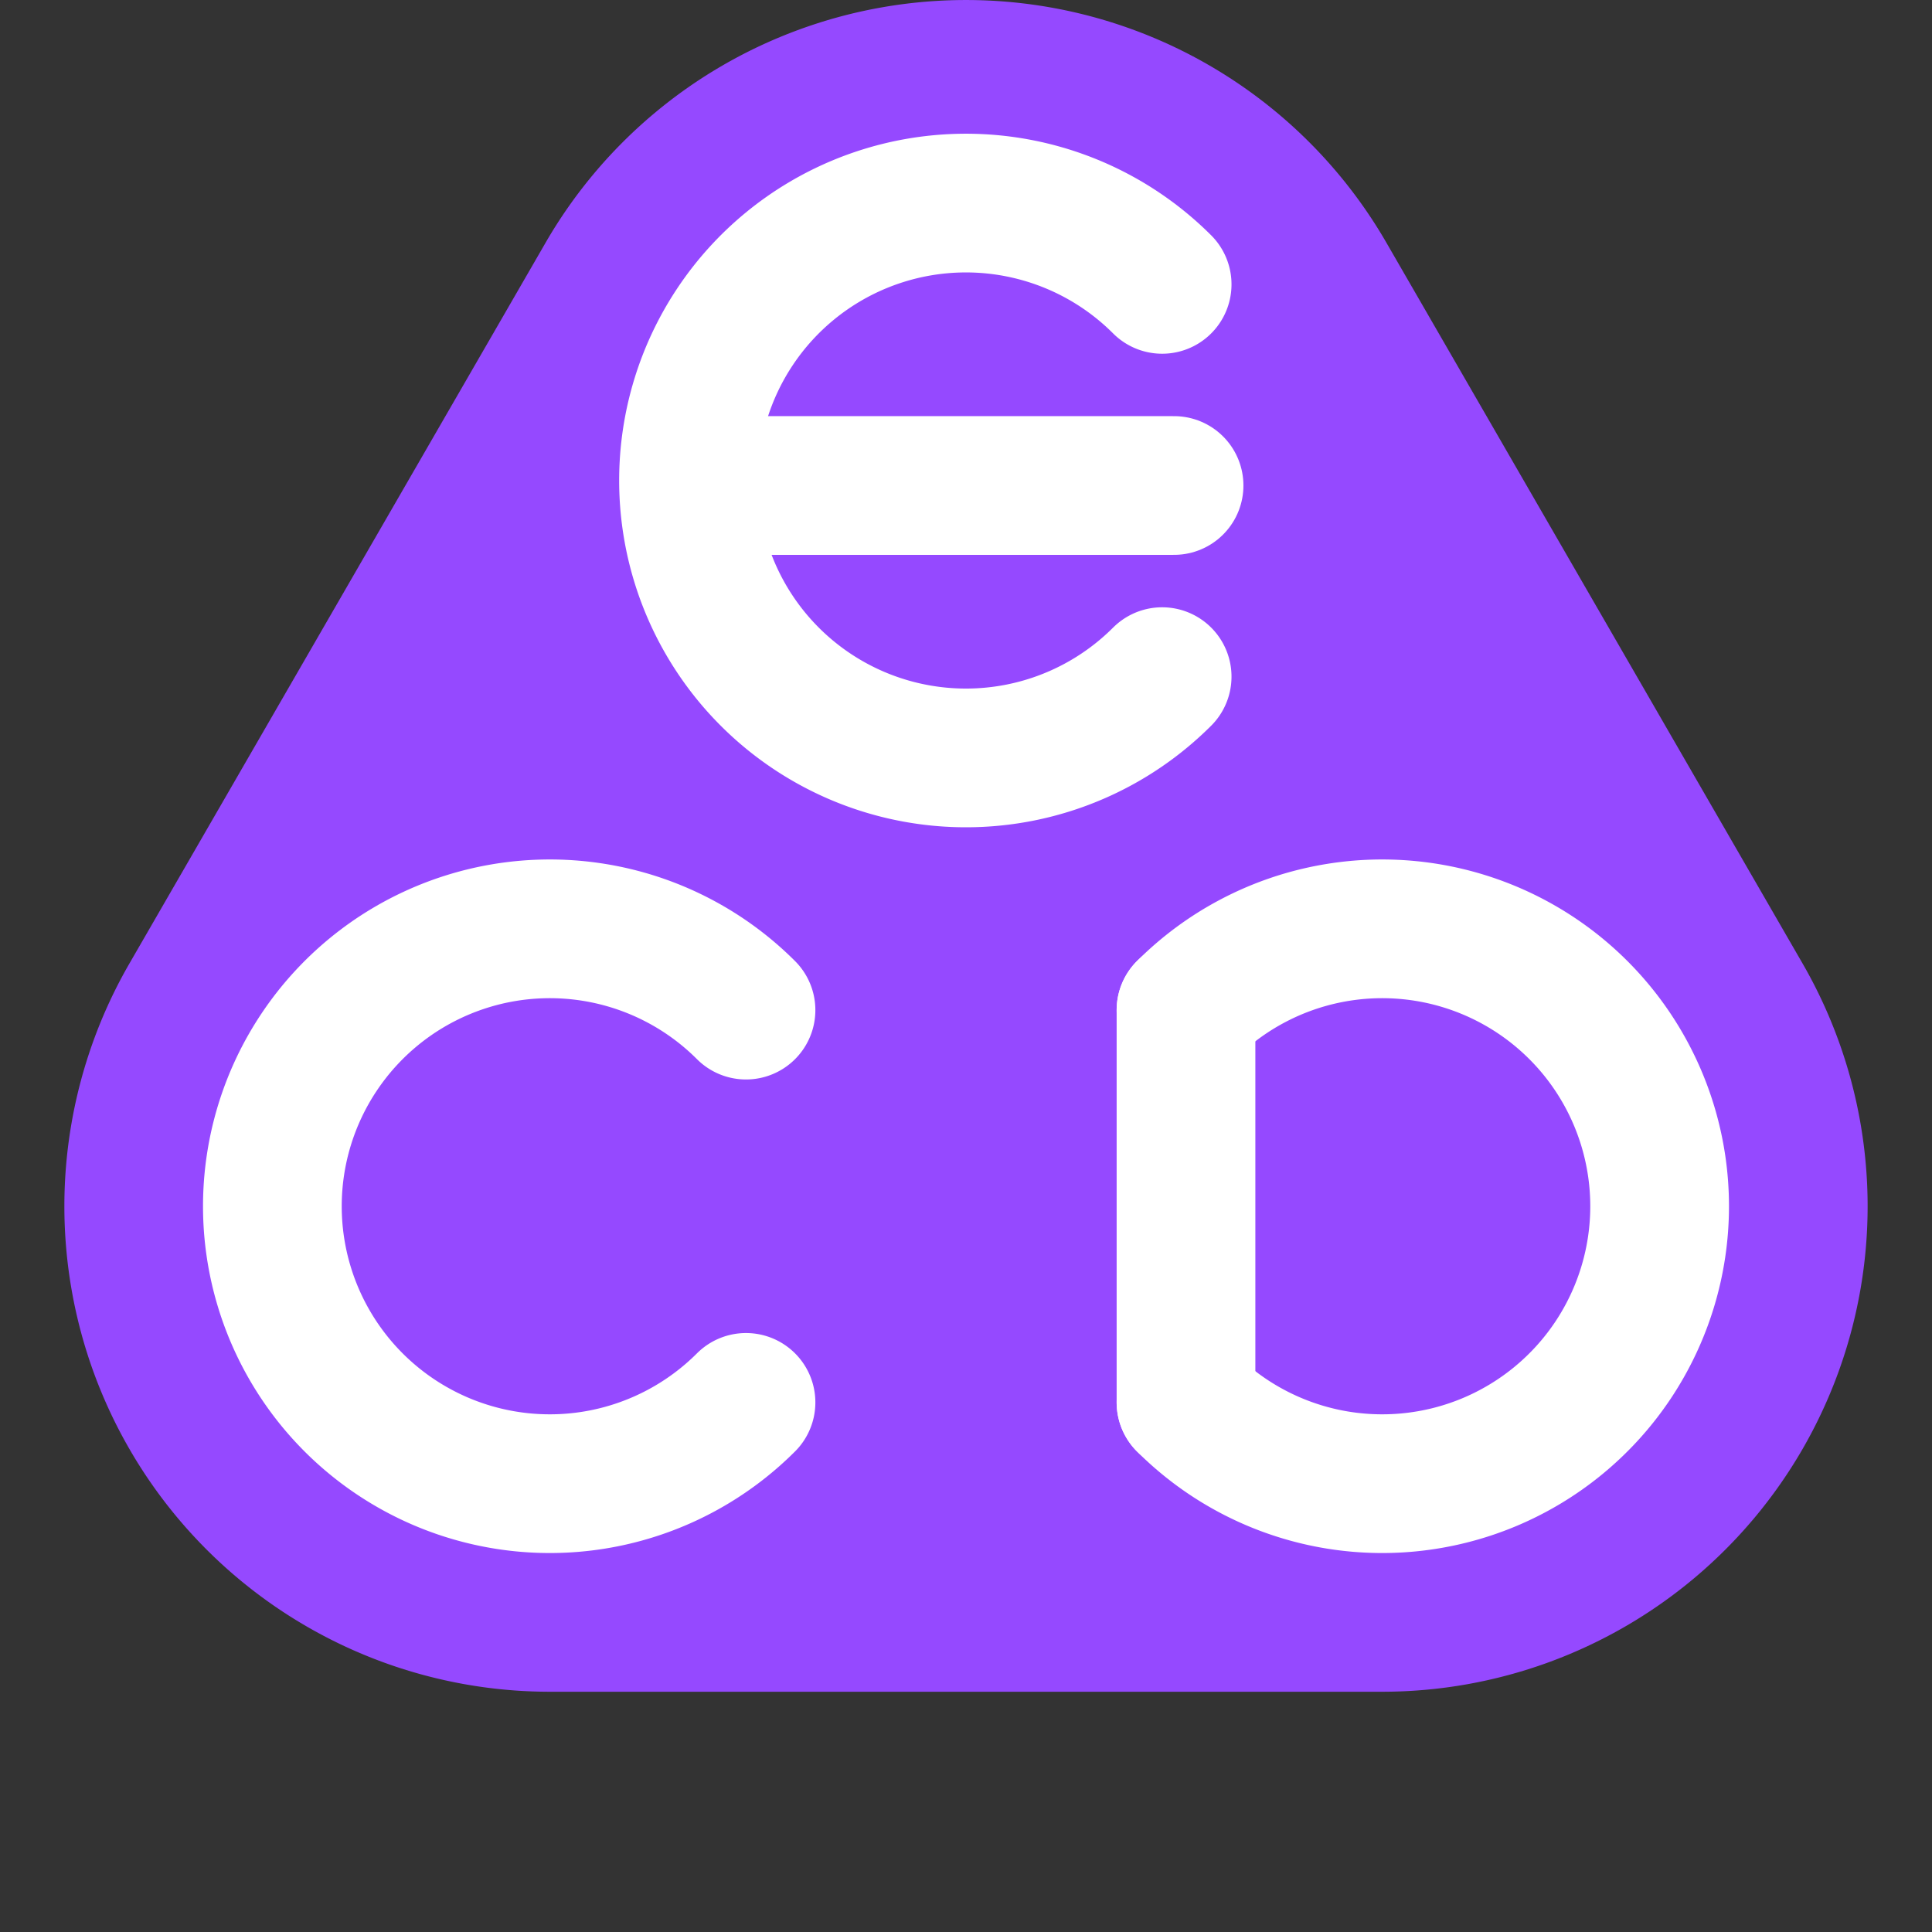 <svg viewBox="0,0,13.928,13.928" stroke-linecap="round" xmlns:xlink="http://www.w3.org/1999/xlink"
  xmlns="http://www.w3.org/2000/svg">
  <rect x="0" y="0" width="13.928" height="13.928" fill="#333333" stroke="none"/>
  <path
    d="M9.964,12.196A3.5,3.5,120,0,0,12.995,6.946L9.995,1.75A3.5,3.5,120,0,0,3.933,1.75L0.933,6.946A3.5,3.5,120,0,0,3.964,12.196Z"
    stroke="none" fill="#9549ff"></path>
  <defs>
    <g id="c">
      <path d="M1.414,1.414A2,2,240,1,1,1.414,-1.414" fill="none"
        stroke="white" stroke-width="1px"></path>
    </g>
  </defs>
  <use xlink:href="#c" transform="translate(6.964,3.464)"></use>
  <use xlink:href="#c" transform="translate(3.964,8.696)"></use>
  <use xlink:href="#c" transform="translate(9.964,8.696)rotate(180)"></use>
  <line x1="5.464" y1="3.5" x2="8.464" y2="3.5" fill="none"
    stroke="white" stroke-width="1px"></line>
  <line x1="8.55" y1="7.282" x2="8.55" y2="10.11" fill="none"
    stroke="white" stroke-width="1px"></line>
</svg>